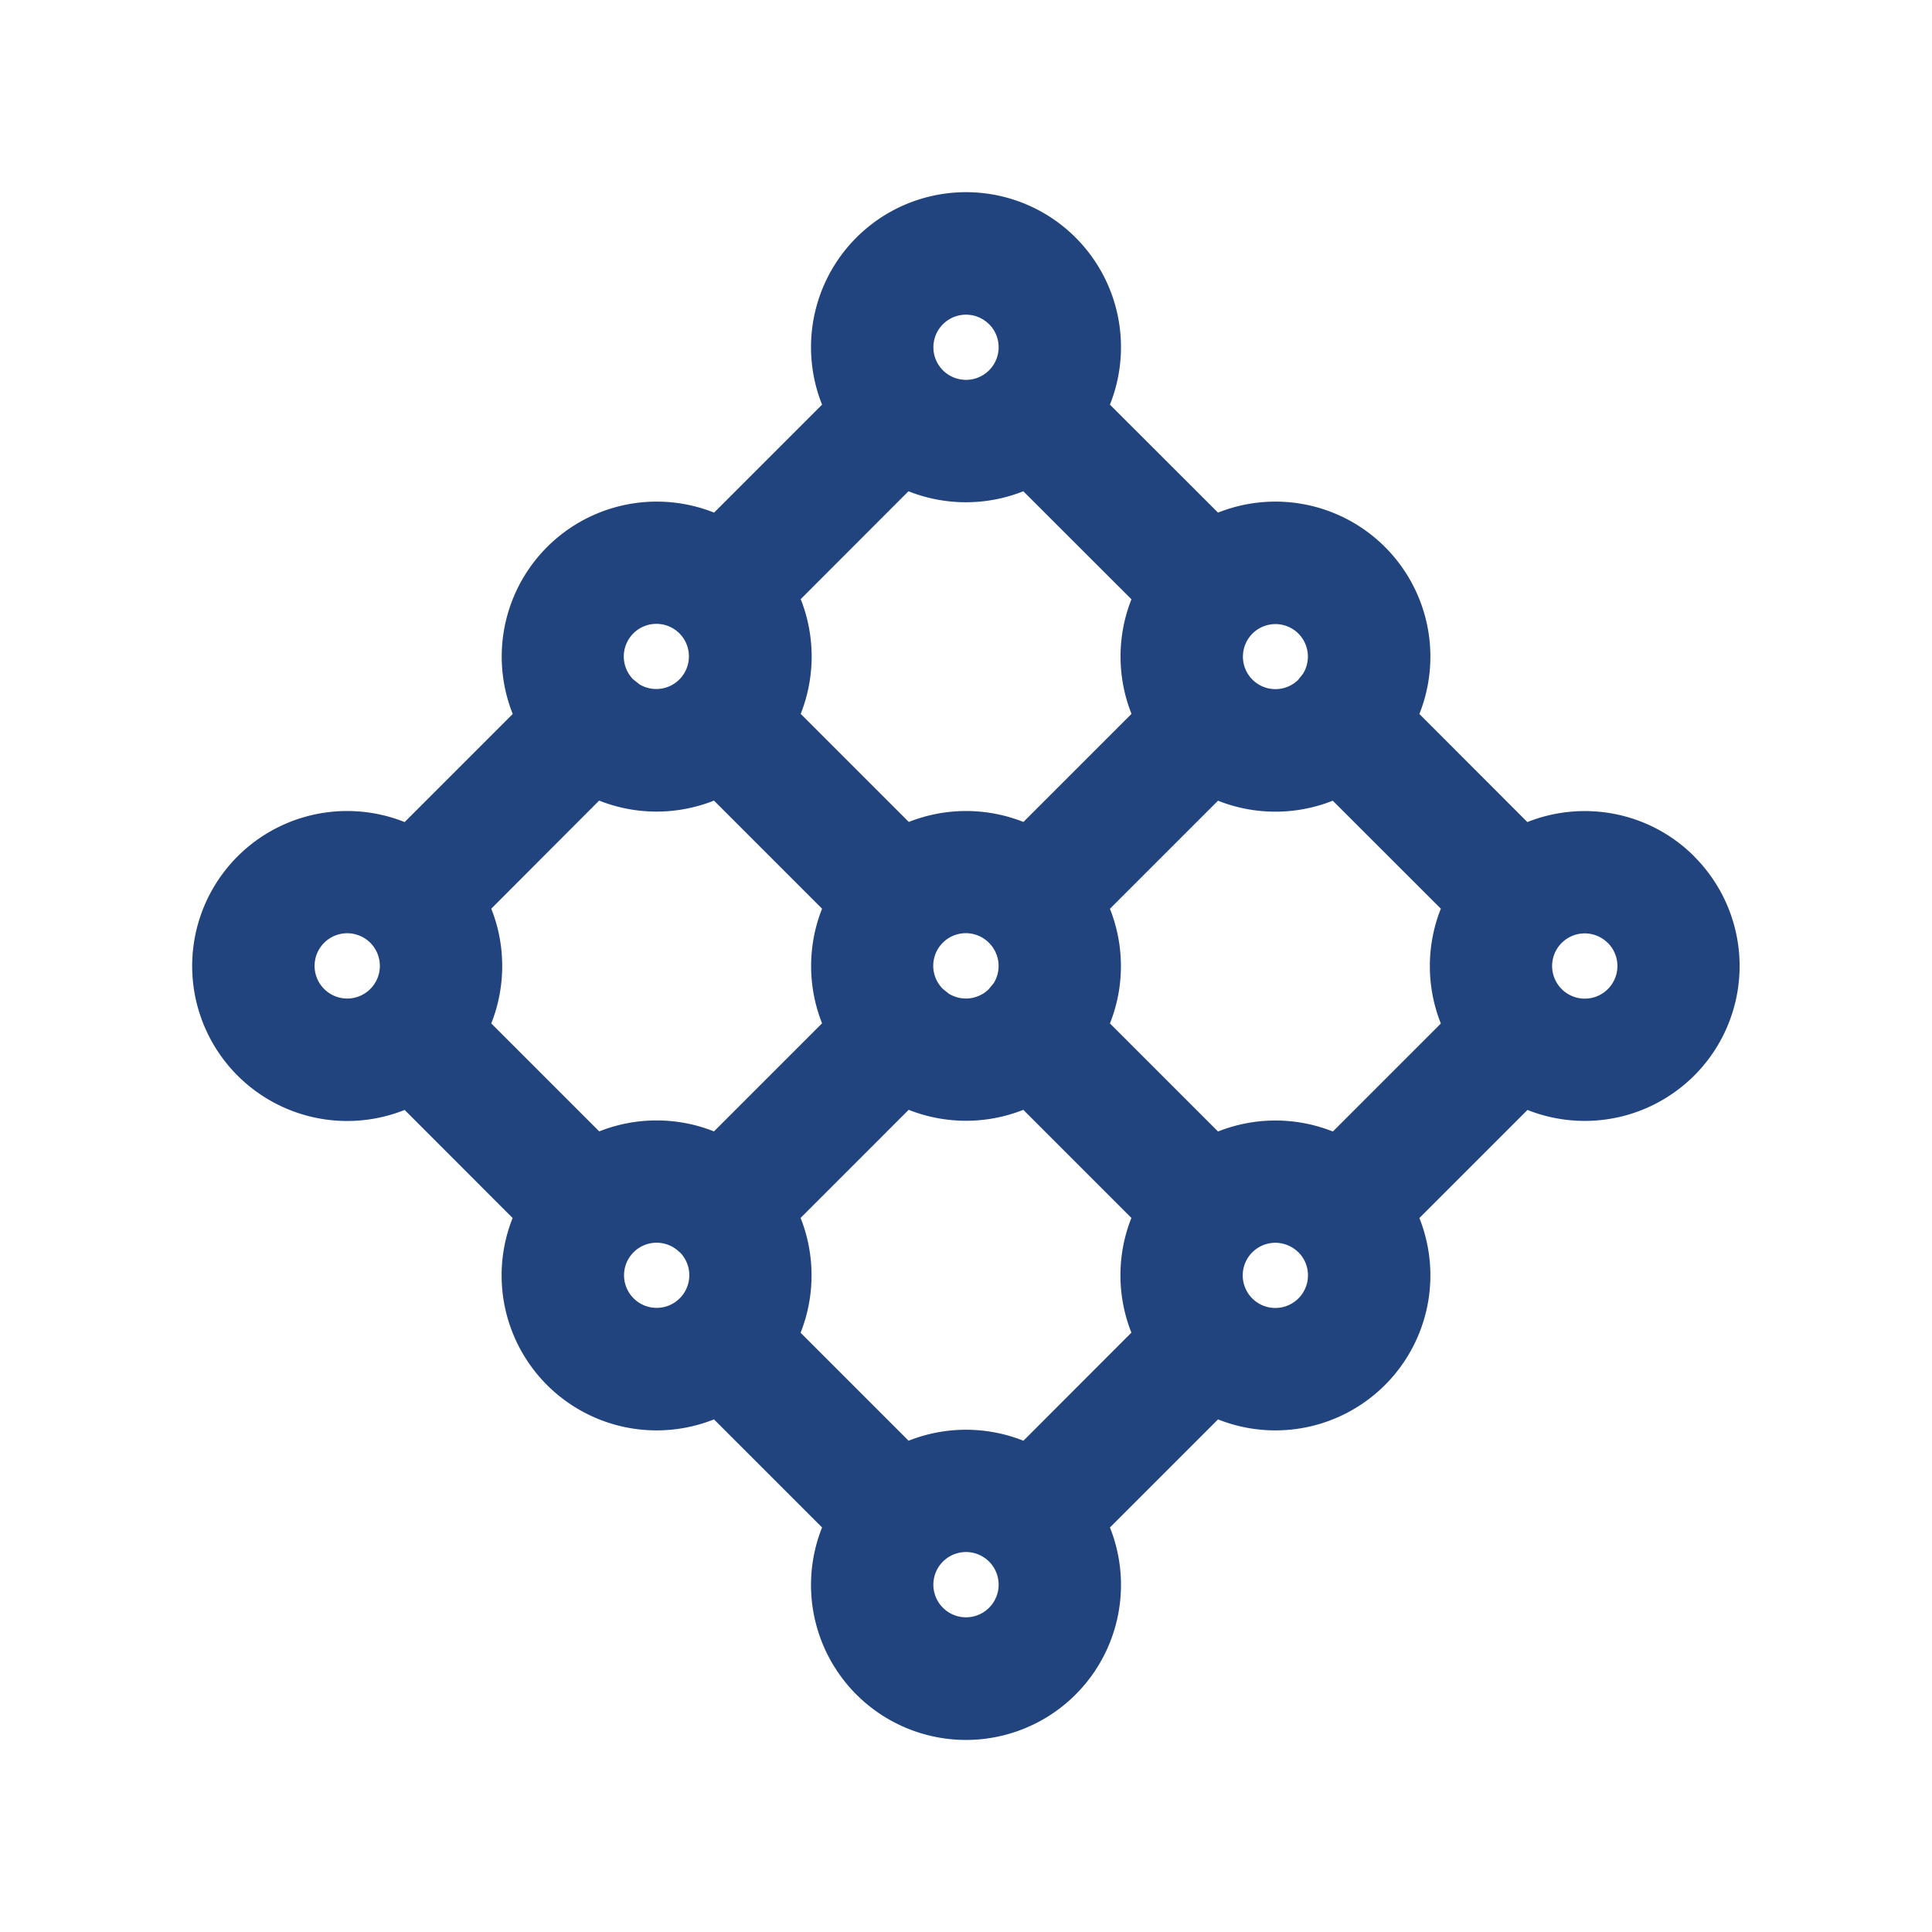 <svg xmlns="http://www.w3.org/2000/svg" width="18" height="18"><path fill="#22447E" fill-rule="nonzero" d="M15.785 7.98a1.443 1.443 0 0 1-1.554 2.361l-1.007 1.007a1.444 1.444 0 0 1-1.876 1.876l-1.007 1.007a1.444 1.444 0 1 1-2.682 0l-1.007-1.007a1.444 1.444 0 0 1-1.876-1.876L3.77 10.341a1.444 1.444 0 1 1 0-2.682l1.007-1.007a1.444 1.444 0 0 1 1.876-1.876L7.659 3.77a1.444 1.444 0 1 1 2.682 0l1.007 1.006a1.444 1.444 0 0 1 1.876 1.876l1.006 1.007c.52-.207 1.135-.1 1.555.32ZM3.45 8.784a.303.303 0 1 0-.43.43.303.303 0 0 0 .43-.43Zm5.765 5.765a.303.303 0 1 0-.43.43.303.303 0 0 0 .43-.43Zm-2.883-2.882a.303.303 0 1 0-.429.429.303.303 0 0 0 .43-.43Zm4.209-.32-1.007-1.007a1.449 1.449 0 0 1-1.068 0l-1.007 1.007c.136.343.136.727 0 1.07l1.006 1.006a1.449 1.449 0 0 1 1.07 0l1.006-1.007a1.449 1.449 0 0 1 0-1.069ZM7.659 8.466 6.652 7.459a1.449 1.449 0 0 1-1.07 0L4.577 8.466c.136.342.136.726 0 1.069l1.006 1.006a1.449 1.449 0 0 1 1.069 0l1.007-1.007a1.449 1.449 0 0 1 0-1.068Zm4.438 3.202a.303.303 0 1 0-.43.429.303.303 0 0 0 .43-.43ZM6.332 5.903a.303.303 0 0 0-.433.426l.059.047a.304.304 0 0 0 .374-.473Zm2.883 2.882a.303.303 0 0 0-.433.426l.058.047a.304.304 0 0 0 .37-.04l.048-.058a.304.304 0 0 0-.043-.375Zm4.208-.32L12.417 7.46a1.449 1.449 0 0 1-1.069 0l-1.007 1.007c.136.342.137.726 0 1.068l1.007 1.007a1.449 1.449 0 0 1 1.07 0l1.006-1.006a1.449 1.449 0 0 1 0-1.07Zm-2.882-2.882L9.534 4.577a1.449 1.449 0 0 1-1.07 0L7.46 5.582c.136.343.136.726 0 1.069l1.007 1.007a1.449 1.449 0 0 1 1.068 0l1.007-1.007a1.449 1.449 0 0 1 0-1.069ZM9.215 3.021a.303.303 0 1 0-.43.429.303.303 0 0 0 .43-.43Zm2.882 2.882a.303.303 0 1 0-.004.433l.047-.059a.304.304 0 0 0-.043-.374Zm2.882 2.882a.303.303 0 1 0-.429.43.303.303 0 0 0 .43-.43Z"/></svg>